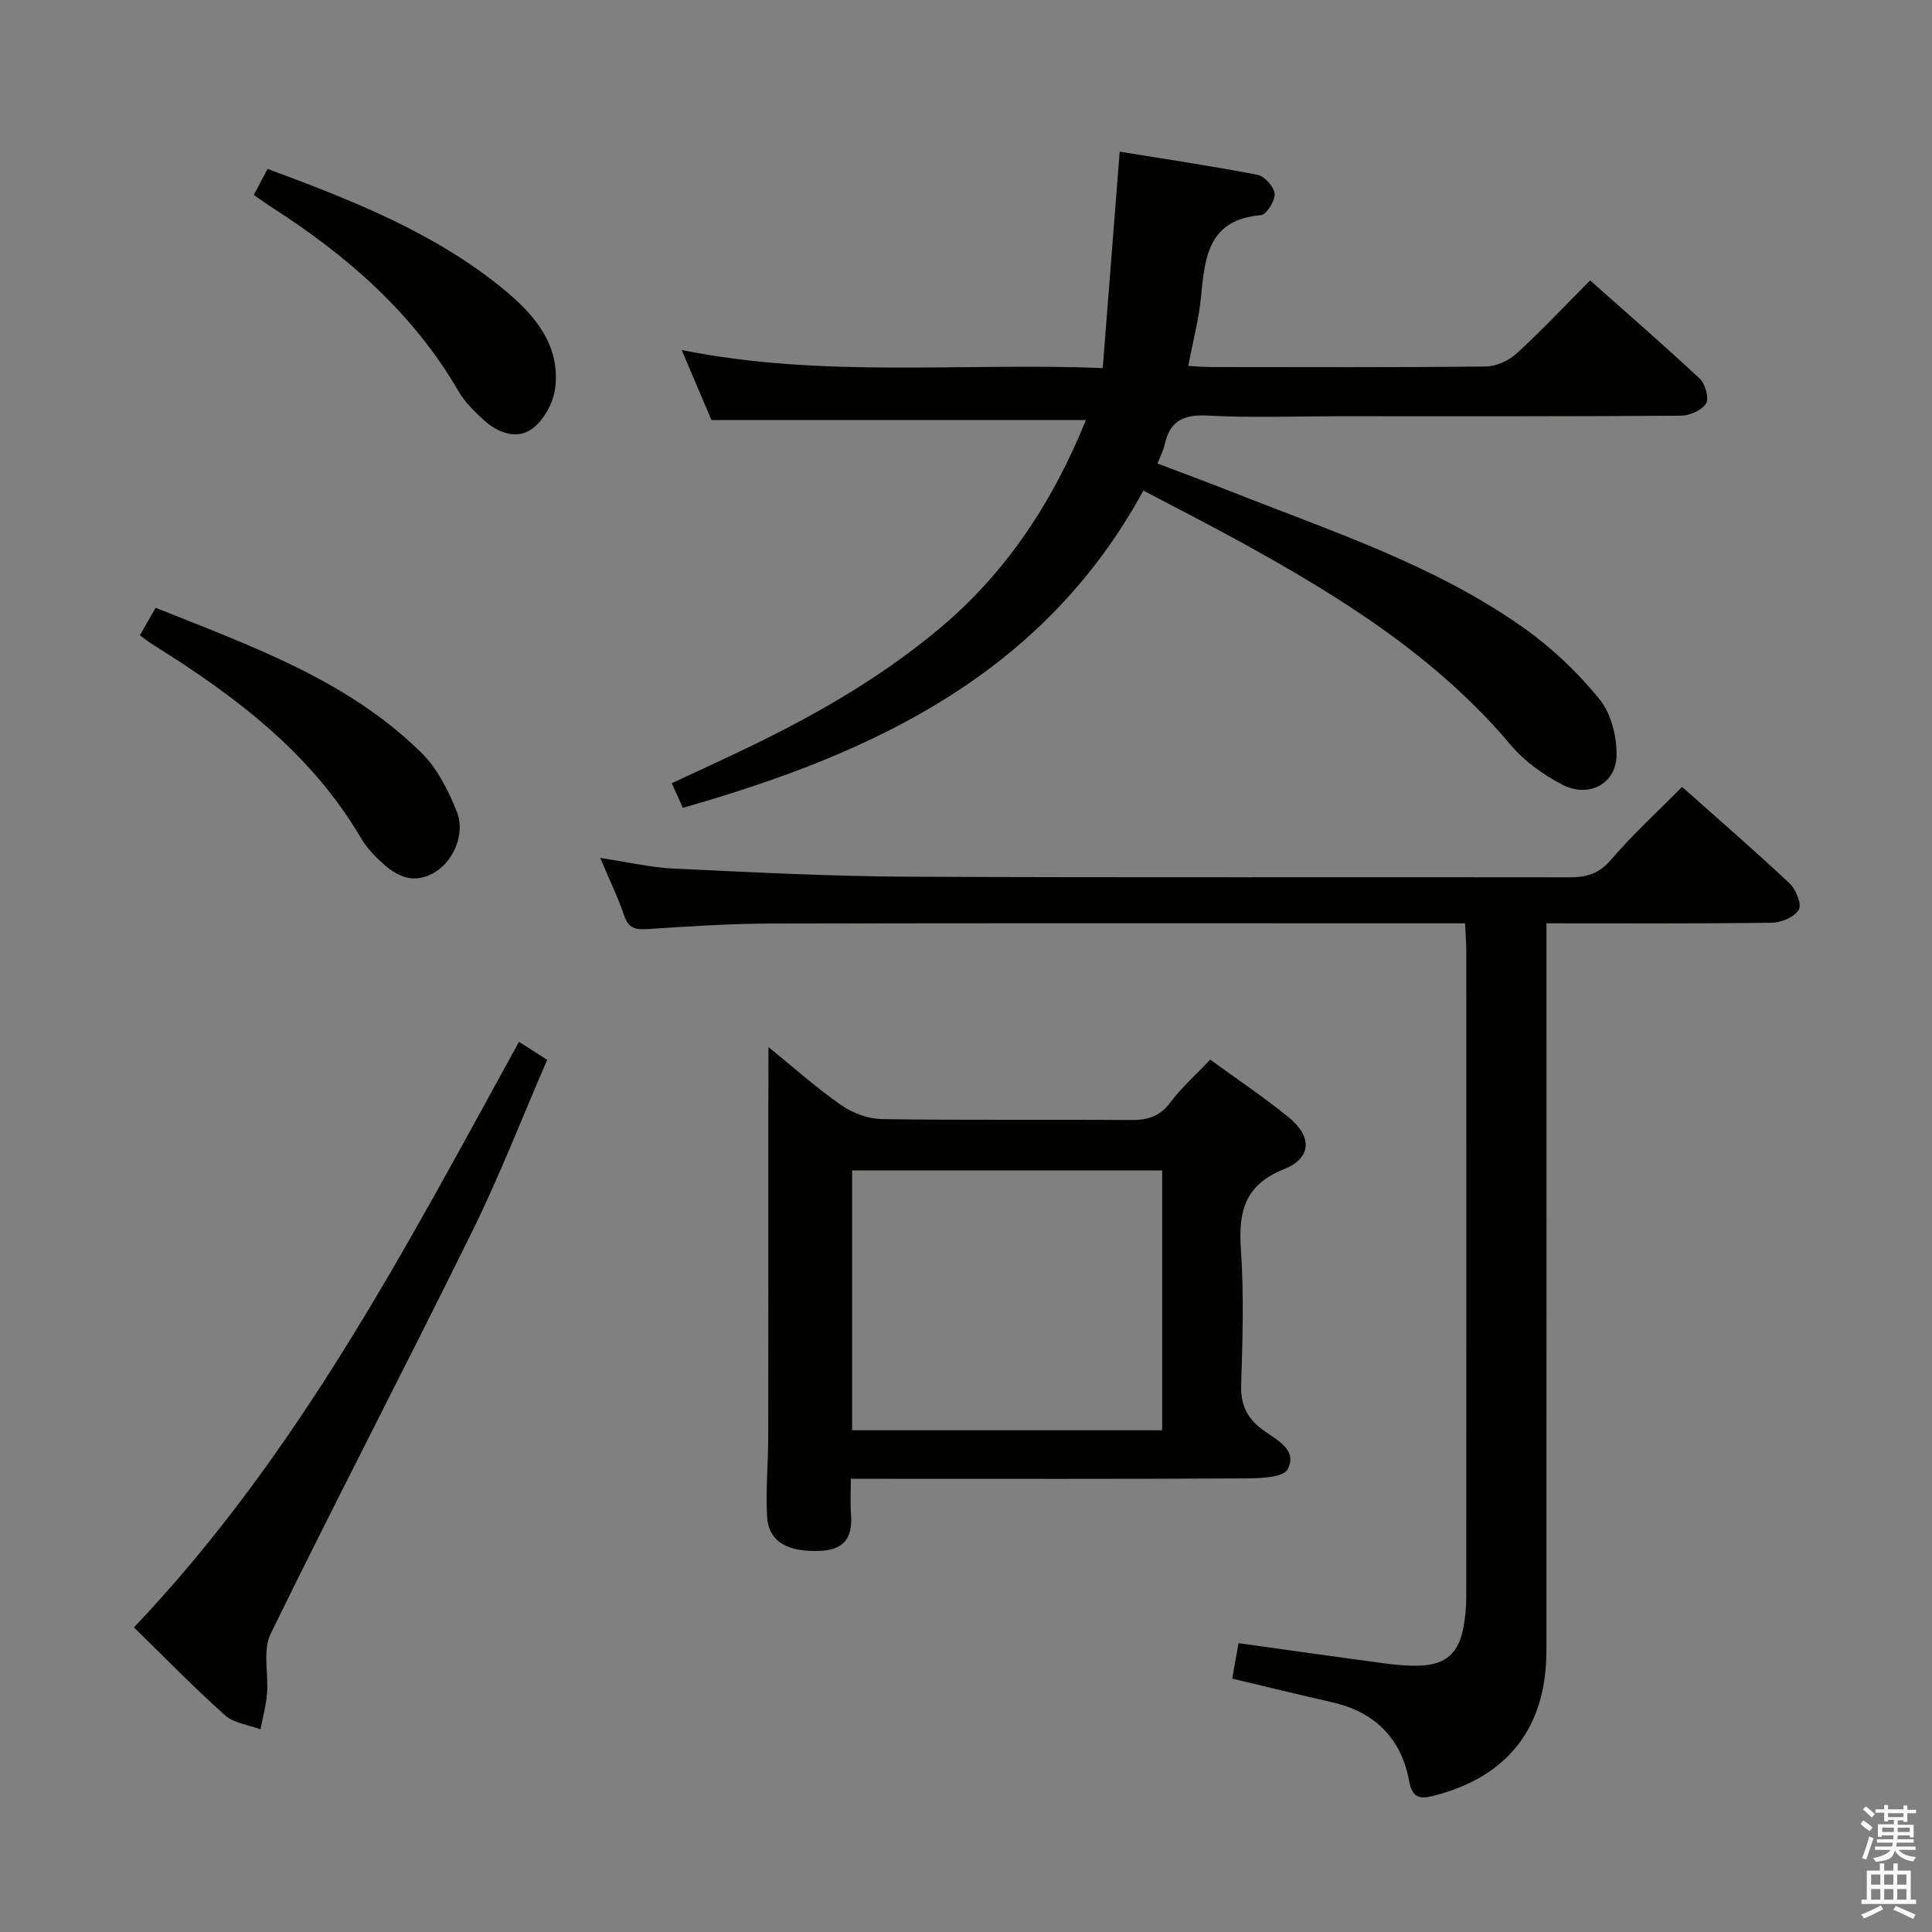 <svg enable-background="new 0 0 400 400" viewBox="0 0 400 400" xmlns="http://www.w3.org/2000/svg"><rect x="0" y="0" width="400" height="400" fill="#808080" stroke="none"/><path d="m385.2 377.6.6-.7c.6.4 1.3.9 1.9 1.5l-.6.7c-.8-.5-1.4-1-1.9-1.5zm.3 7.1c.6-1.4 1.1-2.9 1.5-4.5.3.1.6.3.9.4-.5 1.4-1 2.9-1.5 4.4zm.2-10.1.6-.6c.7.5 1.3 1.1 1.9 1.6l-.7.7c-.6-.6-1.2-1.2-1.8-1.7zm8.4-.8h.8v.9h1.8v.7h-1.8v1.8h-.8v-.3h-1.2v.9h3.3v2.6h-.8v-.4h-2.5c0 .3 0 .6-.1.8h3.4v.7h-3.5c0 .3-.1.6-.1.8h4v.7h-3.5c.7.9 1.9 1.3 3.6 1.5-.2.2-.4.5-.6.9-1.9-.3-3.2-1.1-3.8-2.3-.5 2.1-1.8 2-3.9 2.4-.2-.3-.4-.5-.6-.8 1.9-.4 3.1-.9 3.6-1.7h-3.2v-.7h3.5c.1-.2.1-.5.2-.8h-3.3v-.7h3.4c0-.2 0-.5 0-.8h-2.4v.3h-.8v-2.6h3.3v-.9h-1.2v.3h-.8v-1.8h-1.8v-.7h1.8v-.9h.8v.9h3.2zm-4.4 5.5h2.4c0-.3 0-.6 0-.9h-2.4zm1.2-3.1h3.2v-.8h-3.2zm4.4 2.2h-2.4v.9h2.5v-.9z" fill="#fafafb"/><path d="m389.2 385.8h.9v1.5h1.9v-1.5h.9v1.5h2.7v6h1.1v.9h-11.3v-.9h1.1v-6h2.7zm.2 8.7.5.8c-1.2.6-2.5 1.3-4 1.9-.2-.3-.3-.6-.6-.8 1.6-.6 3-1.3 4.1-1.9zm-2-4.3h1.9v-2.1h-1.9zm0 3.1h1.9v-2.2h-1.9zm2.7-3.1h1.9v-2.1h-1.9zm0 3.1h1.9v-2.2h-1.9zm2.4 1.3c1.4.6 2.7 1.2 4.1 1.8l-.5.9c-1.5-.7-2.8-1.4-4.1-1.9zm2.2-6.5h-1.9v2.1h1.9zm-1.9 5.2h1.9v-2.2h-1.9z" fill="#fafafb"/><g fill="#010100"><path d="m224.83 86.97c-25.91 0-51.32 0-77.53 0-1.66-3.9-3.69-8.69-6.16-14.5 29.22 5.86 57.69 2.58 87.17 3.73 1.17-14.99 2.32-29.62 3.51-44.8 9.38 1.53 19.03 2.95 28.59 4.81 1.45.28 3.4 2.51 3.49 3.95.09 1.46-1.71 4.3-2.87 4.39-10.72.89-11.59 8.52-12.35 16.7-.44 4.76-1.7 9.43-2.66 14.51 1.7.09 3.15.23 4.59.23 19 .01 37.99.1 56.99-.11 2.17-.02 4.77-1.2 6.39-2.69 5.14-4.7 9.92-9.8 15.23-15.13 7.74 6.88 15.38 13.49 22.74 20.39 1.13 1.06 1.92 4.05 1.25 5.11-.9 1.41-3.39 2.5-5.2 2.51-23.83.16-47.66.11-71.49.11-8.83 0-17.68.35-26.49-.14-4.99-.27-7.85 1.12-8.9 6.03-.24 1.12-.81 2.17-1.48 3.9 5.29 2.01 10.53 3.93 15.7 5.98 20.7 8.19 42.02 15.15 60.37 28.23 5.74 4.09 11.02 9.15 15.47 14.62 2.38 2.92 3.54 7.65 3.5 11.54-.05 5.94-5.75 8.96-11.23 6.11-3.91-2.03-7.79-4.79-10.61-8.13-15.44-18.35-35.29-30.71-55.92-42.07-6.51-3.59-13.15-6.96-20.2-10.68-20.78 38.07-55.98 54.47-95.35 65.68-.68-1.5-1.39-3.07-2.3-5.09 4.56-2.12 8.89-4.12 13.2-6.16 14.94-7.05 29.29-15.06 42.03-25.7 14.02-11.68 23.66-26.4 30.52-43.33z"/><path d="m124.27 177.63c5.88.88 10.59 1.99 15.33 2.21 16.11.75 32.23 1.59 48.35 1.67 45.65.22 91.29.05 136.94.13 3.55.01 6.14-.7 8.64-3.62 4.52-5.28 9.69-10 14.73-15.1 7.67 6.83 15.1 13.25 22.24 19.96 1.32 1.24 2.58 4.33 1.93 5.45-.86 1.51-3.6 2.68-5.55 2.71-15.3.21-30.61.12-46.7.12v6.13c0 48.15.01 96.29-.01 144.44-.01 15.89-7.92 26.07-23.19 30.03-2.75.71-4.55.73-5.23-2.99-1.62-8.89-7.13-14.34-16.01-16.35-6.78-1.54-13.54-3.2-20.63-4.88.42-2.32.84-4.67 1.32-7.34 10.19 1.42 20.15 2.84 30.12 4.17 2.46.33 4.98.57 7.45.48 5.38-.19 8.06-2.65 9.02-8.08.34-1.95.55-3.95.55-5.92.03-44.65.03-89.29.01-133.94 0-1.78-.16-3.56-.26-5.75-2.26 0-4.07 0-5.87 0-45.98 0-91.96-.06-137.94.05-8.47.02-16.95.59-25.41 1.14-2.49.16-3.98-.11-4.87-2.78-1.26-3.72-3-7.29-4.96-11.94z"/><path d="m159.1 216.78c5.29 4.29 9.96 8.48 15.08 12.04 2.38 1.65 5.62 2.84 8.49 2.88 17.15.26 34.3.05 51.46.19 3.42.03 5.94-.69 8.12-3.58 2.38-3.16 5.4-5.85 8.31-8.93 5.53 4.03 11.06 7.74 16.2 11.91 4.94 4.01 4.87 8.44-.92 10.77-8.23 3.3-9.45 8.85-8.92 16.63.63 9.28.35 18.65.05 27.96-.13 4.08 1.08 6.79 4.33 9.28 2.69 2.06 7.53 4.08 5.28 8.29-.93 1.74-5.84 1.85-8.95 1.87-25.15.14-50.29.08-75.44.08-1.79 0-3.58 0-6.03 0 0 2.77-.15 5.06.03 7.31.37 4.61-1.21 7.35-6.21 7.6-6.84.35-10.86-1.85-11.16-7.07-.31-5.46.22-10.97.23-16.46.04-22.28.03-44.55.03-66.83.02-4.4.02-8.82.02-13.94zm17.32 79.34h64.2c0-18.22 0-35.98 0-53.8-21.55 0-42.78 0-64.2 0z"/><path d="m27.73 336.94c34.1-35.89 56.28-78.63 79.72-121.24 1.82 1.16 3.55 2.27 5.84 3.73-5.17 11.93-9.84 23.99-15.53 35.54-13.72 27.86-28.09 55.4-41.73 83.3-1.68 3.44-.41 8.26-.75 12.42-.2 2.47-.89 4.9-1.35 7.36-2.48-.94-5.5-1.27-7.34-2.92-6.45-5.76-12.5-11.98-18.86-18.19z"/><path d="m28.95 131.54c1.03-1.8 2.01-3.5 3.27-5.71 19.57 7.88 39.58 14.82 55.02 30.01 3.29 3.23 5.58 7.81 7.33 12.18 1.91 4.76-.88 10.72-5.06 12.87-4.8 2.47-8.27-.14-11.47-3.26-1.3-1.27-2.49-2.72-3.41-4.28-10.28-17.47-25.88-29.19-42.65-39.68-.98-.61-1.89-1.32-3.03-2.13z"/><path d="m52.55 40.36c1.03-1.94 1.87-3.52 2.85-5.39 17.42 6.47 34.58 13.15 49.01 25.04 6.28 5.17 11.63 11.45 10.54 20.33-.37 3.04-2.37 6.69-4.8 8.45-3.12 2.27-7.08.85-9.98-1.81-1.94-1.78-3.93-3.71-5.23-5.96-9.42-16.25-23.12-28.12-38.7-38.11-1.11-.71-2.17-1.5-3.69-2.55z"/></g></svg>